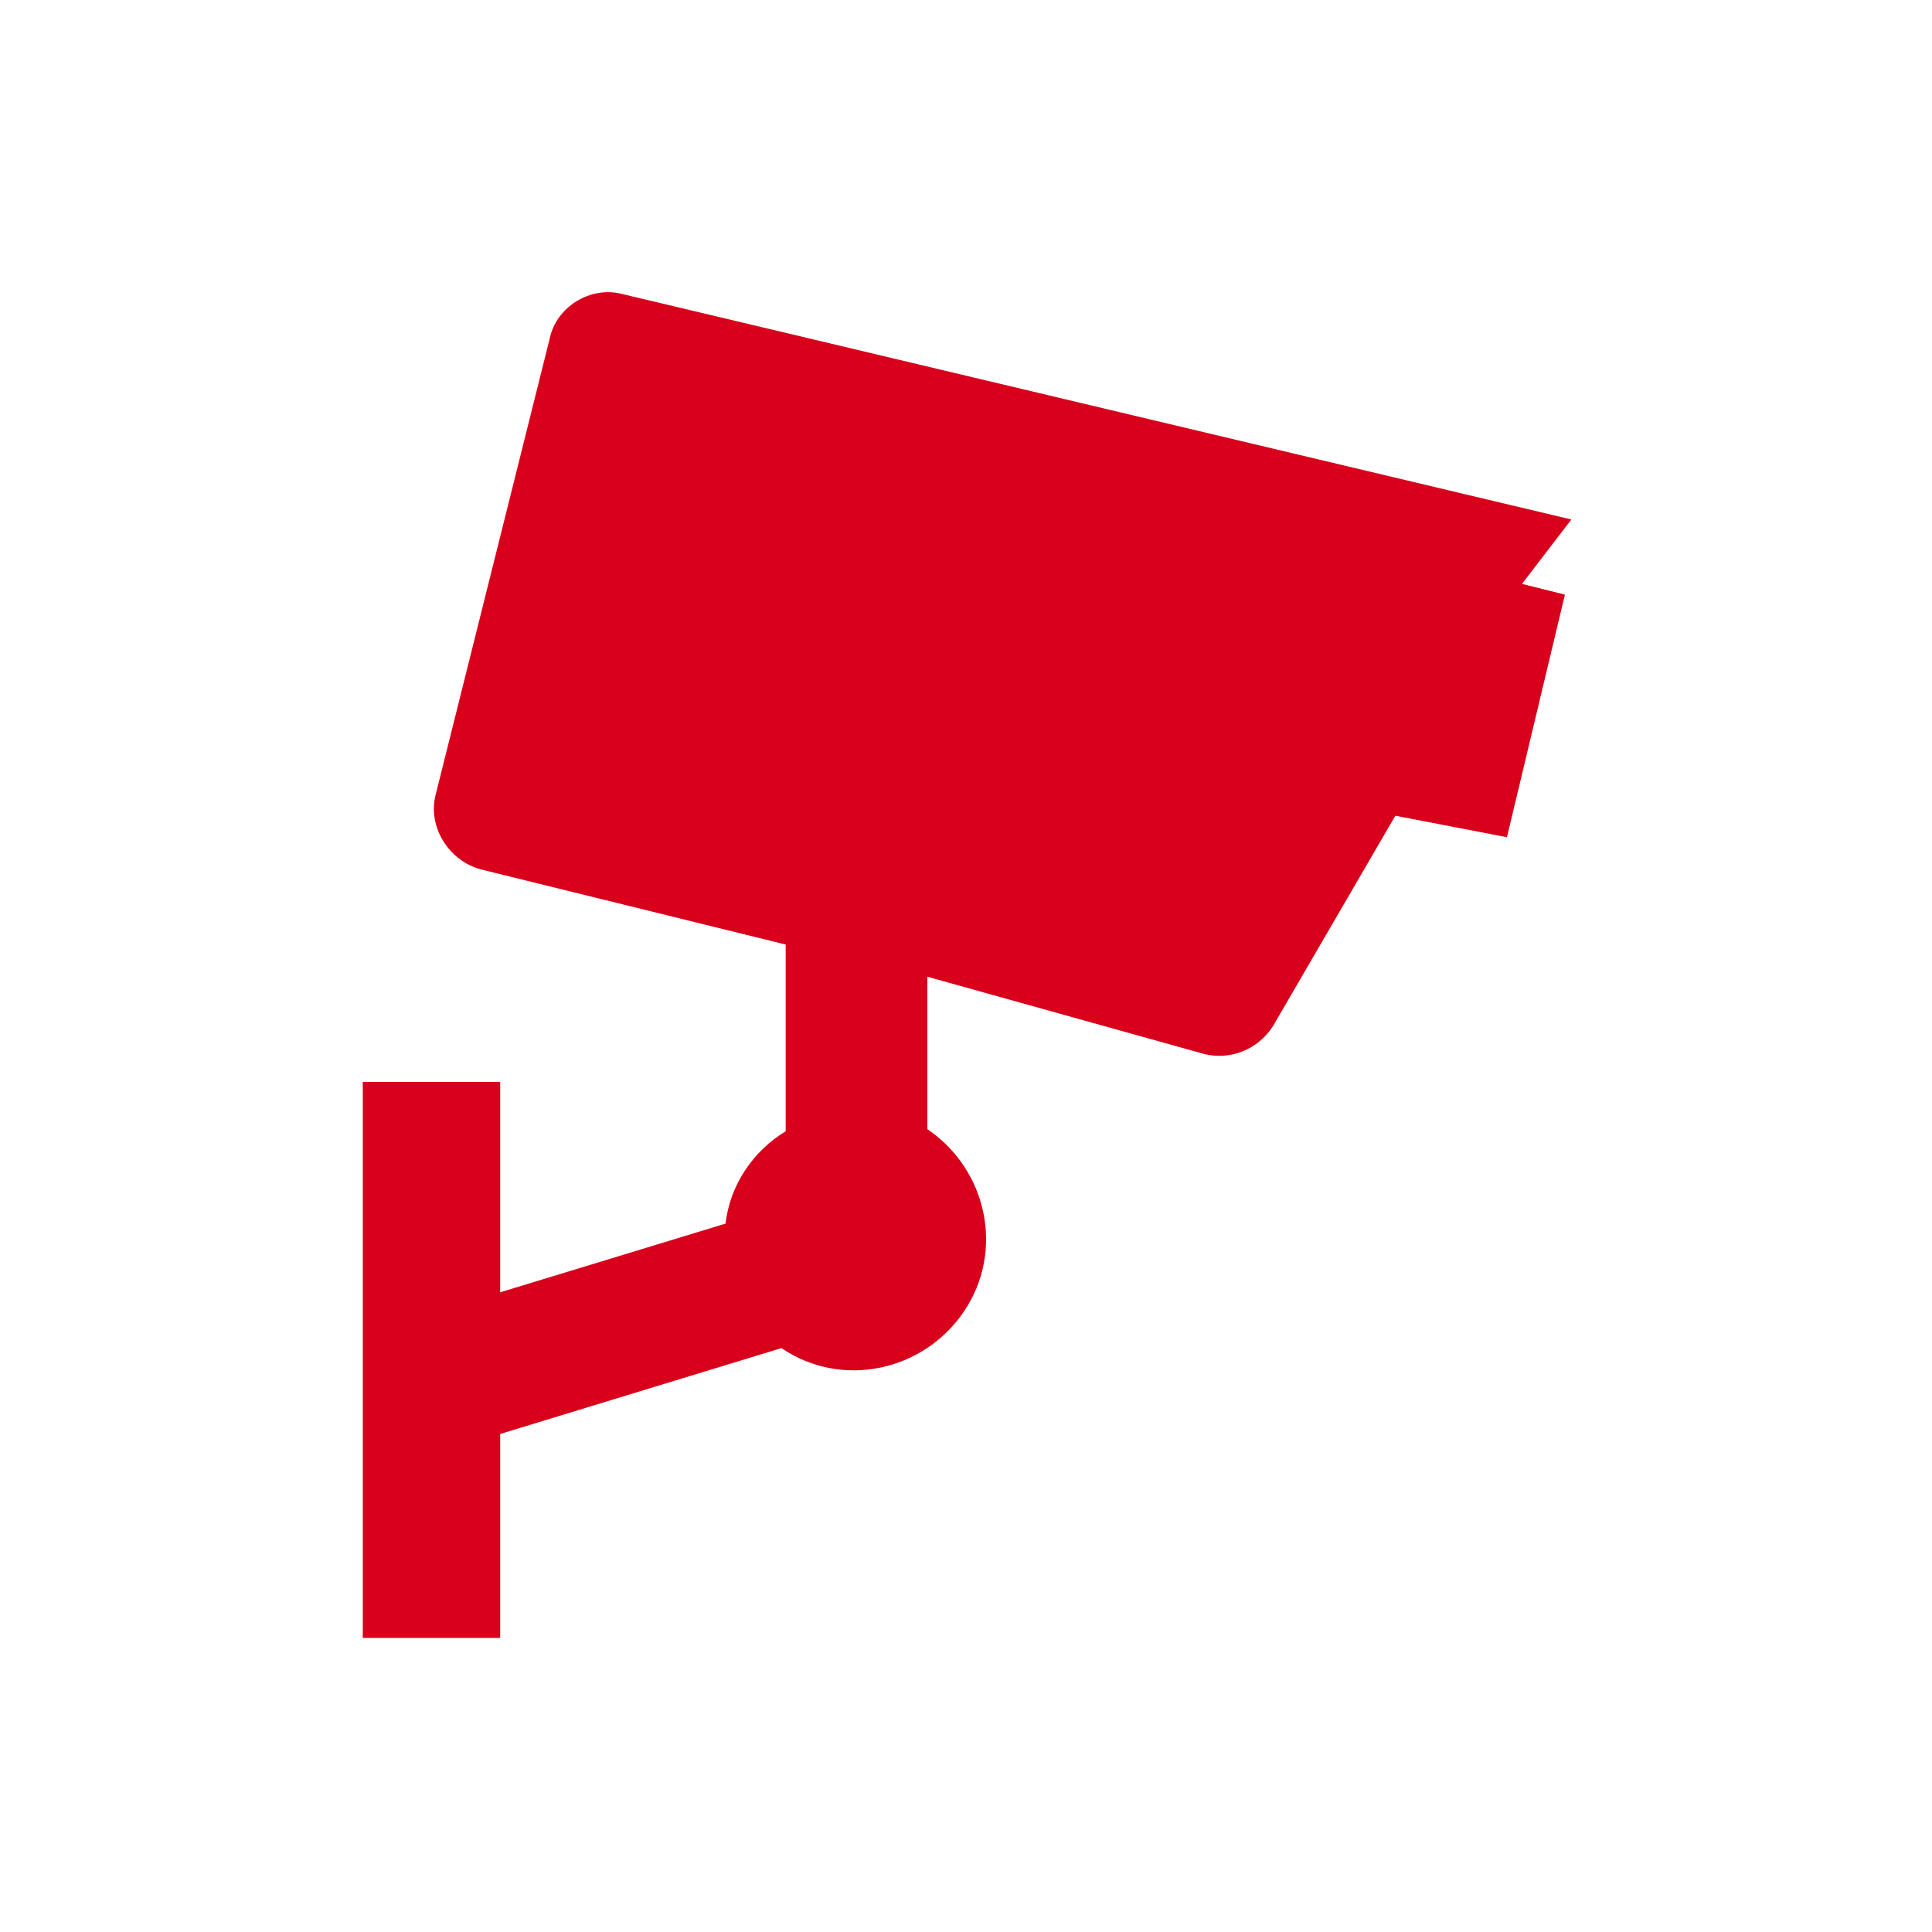 <?xml version="1.0" encoding="utf-8"?>
<!-- Generator: Adobe Illustrator 24.2.0, SVG Export Plug-In . SVG Version: 6.00 Build 0)  -->
<svg version="1.1" id="Layer_1" xmlns="http://www.w3.org/2000/svg" xmlns:xlink="http://www.w3.org/1999/xlink" x="0px" y="0px"
	 viewBox="0 0 90 90" style="enable-background:new 0 0 90 90;" xml:space="preserve">
<style type="text/css">
	.st0{fill:#D8001B;}
</style>
<path class="st0" d="M73.2,24.2L29,13.7c-1.5-0.4-3.1,0.6-3.4,2.1L20.3,37c-0.4,1.5,0.6,3.1,2.1,3.5l0,0L36.6,44v8.7
	c-1.5,0.9-2.6,2.5-2.8,4.3l-10.5,3.2v-9.8h-6.4v25.9h6.4v-9.5l13.1-4c2.8,1.9,6.6,1.1,8.5-1.7s1.1-6.6-1.7-8.5v-7.1l12.9,3.6
	c1.2,0.3,2.5-0.2,3.2-1.3L65,38l5.2,1l2.7-11.3l-2-0.5L73.2,24.2z"/>
</svg>

